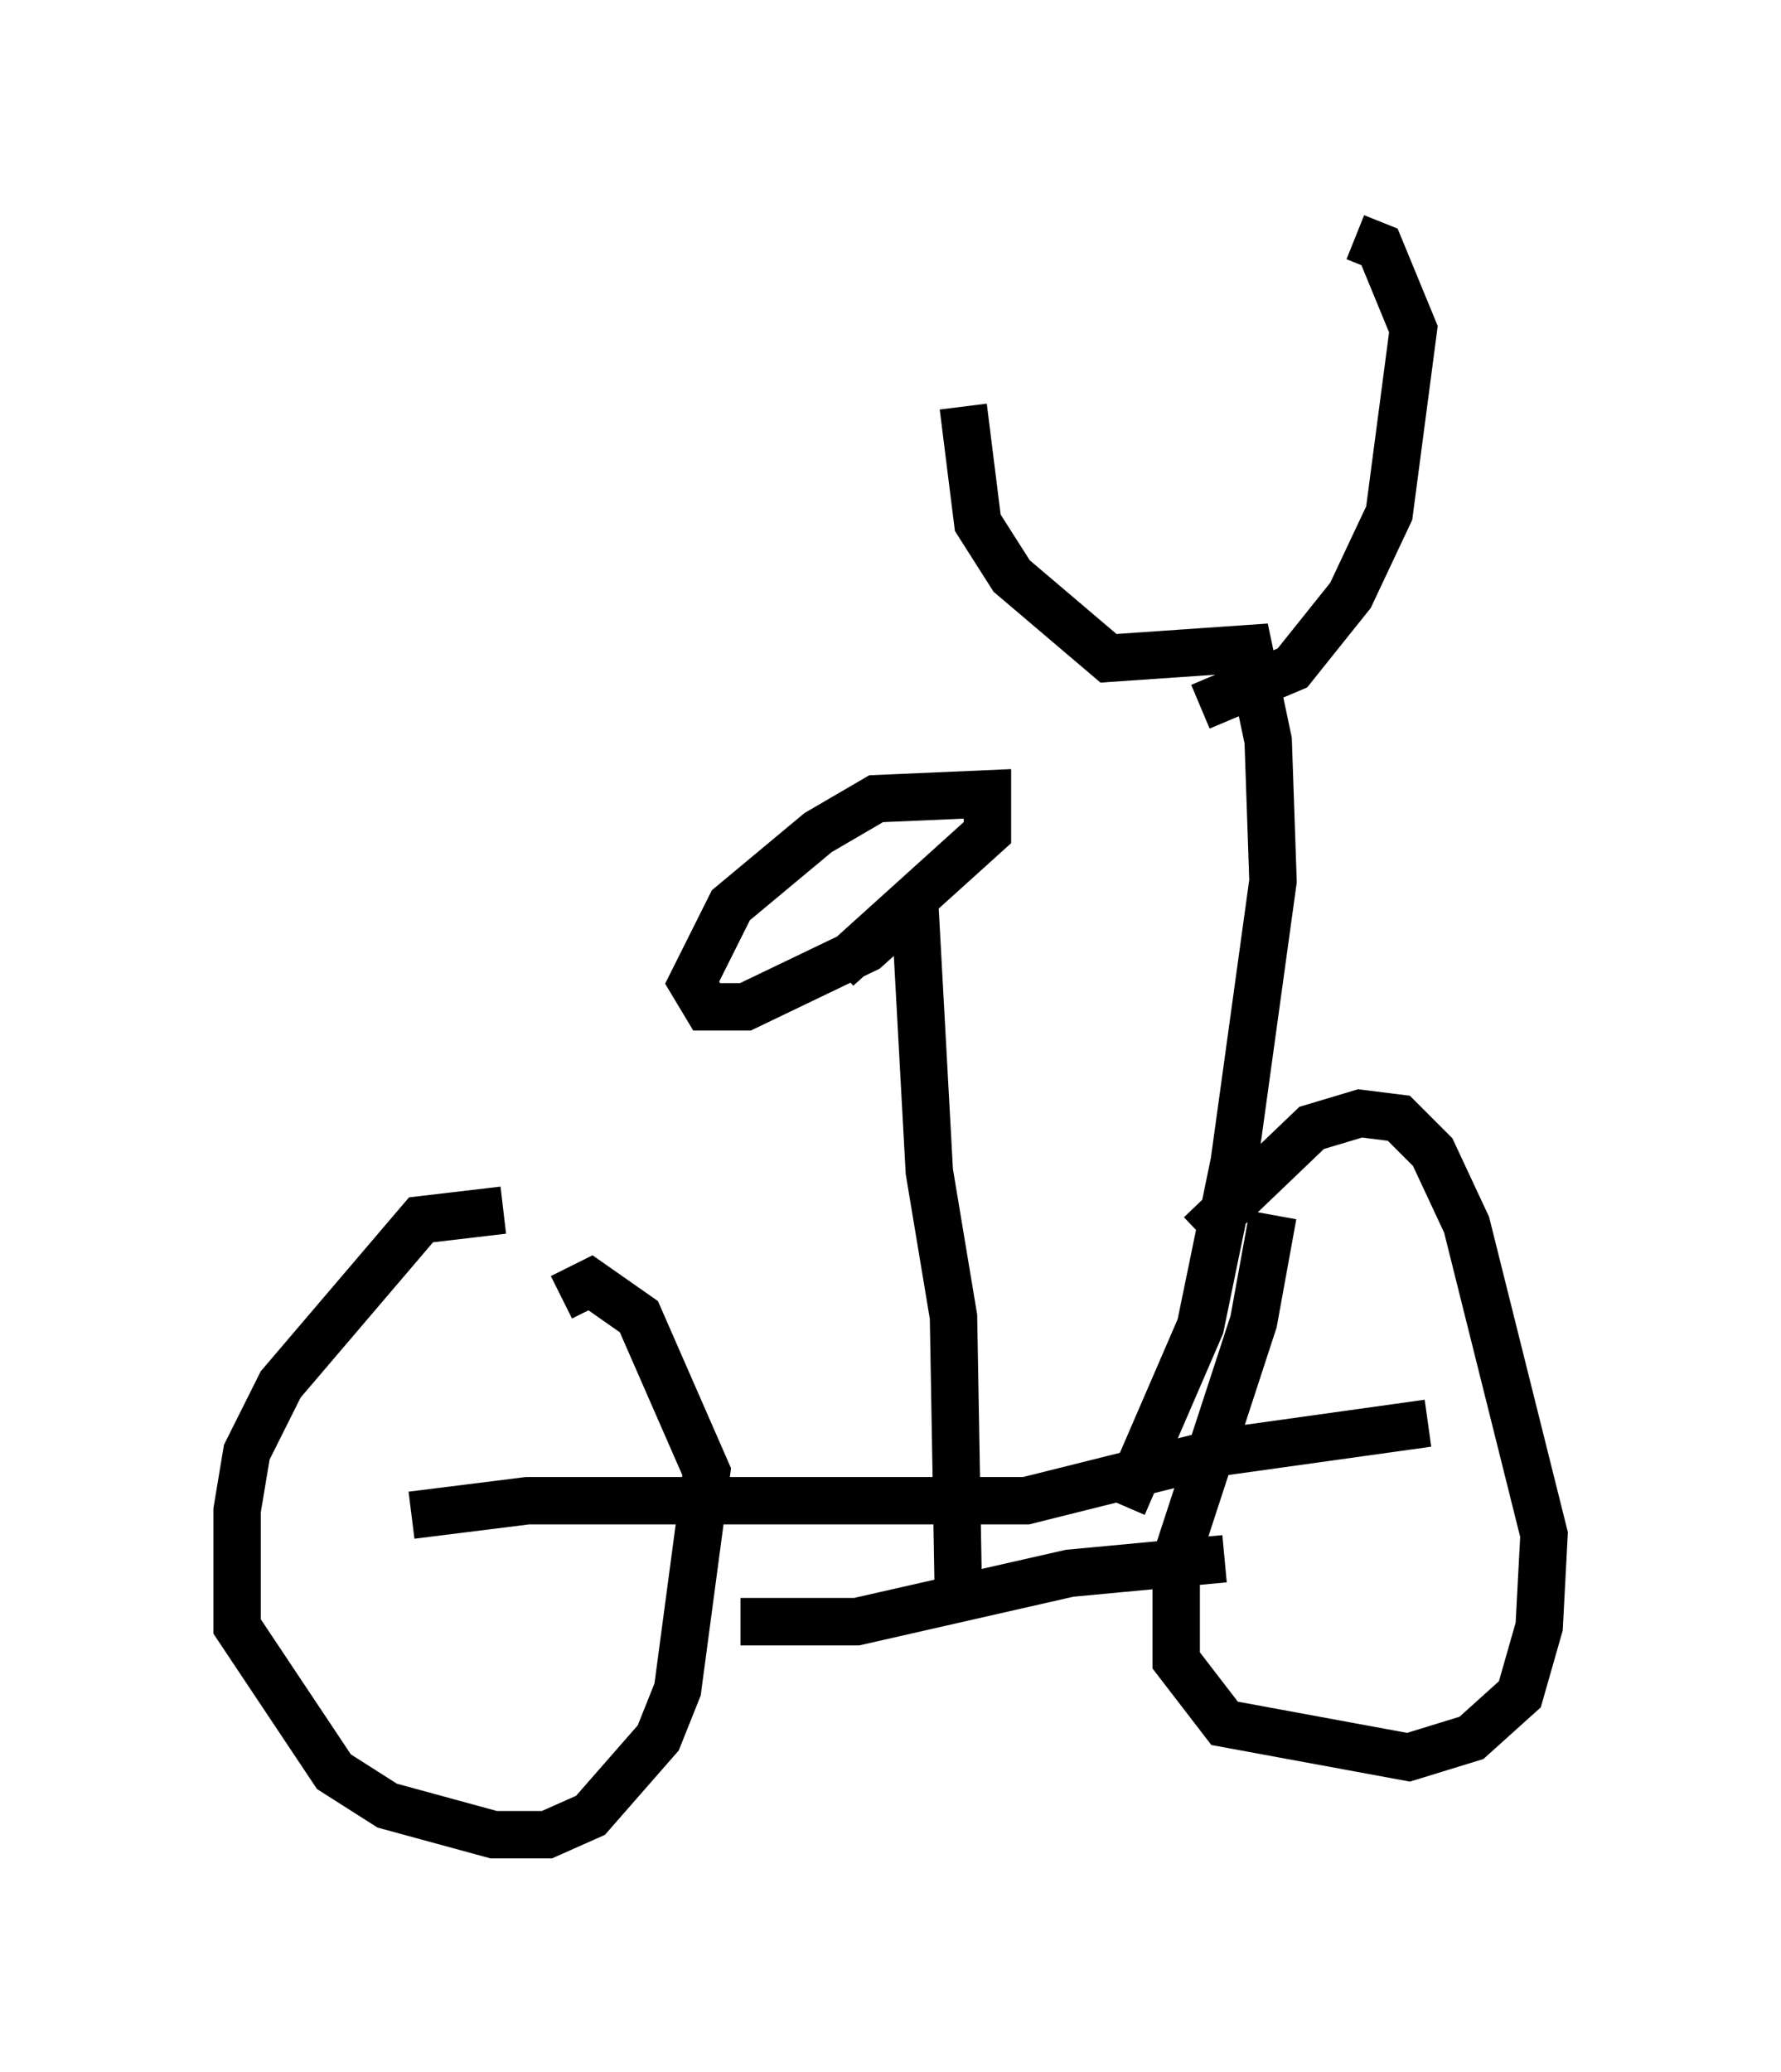 <?xml version="1.0" encoding="utf-8" ?>
<svg baseProfile="full" height="43.688" version="1.1" width="37.563" xmlns="http://www.w3.org/2000/svg" xmlns:ev="http://www.w3.org/2001/xml-events" xmlns:xlink="http://www.w3.org/1999/xlink"><defs /><rect fill="white" height="43.688" width="37.563" x="0" y="0" /><path d="M13.575, 26.234 m-2.96, -0.715 l-1.735, 0.204 -2.96, 3.471 l-0.715, 1.429 -0.204, 1.225 l0.0, 2.45 2.042, 3.063 l1.123, 0.715 2.246, 0.613 l1.123, 0.0 0.919, -0.408 l1.429, -1.633 0.408, -1.021 l0.613, -4.594 -1.429, -3.267 l-1.021, -0.715 -0.613, 0.306 m3.777, 6.84 l2.45, 0.0 4.492, -1.021 l3.267, -0.306 m1.021, -7.248 l-0.408, 2.246 -1.633, 5.002 l0.0, 2.144 1.021, 1.327 l3.879, 0.715 1.327, -0.408 l1.021, -0.919 0.408, -1.429 l0.102, -1.94 -1.633, -6.533 l-0.715, -1.531 -0.715, -0.715 l-0.817, -0.102 -1.021, 0.306 l-2.348, 2.246 m-5.104, 7.554 l-0.102, -5.819 -0.51, -3.063 l-0.306, -5.615 -1.021, 0.919 l-2.552, 1.225 -0.817, 0.0 l-0.306, -0.51 0.817, -1.633 l1.838, -1.531 1.225, -0.715 l2.348, -0.102 0.0, 0.817 l-3.165, 2.858 m6.023, 11.331 l1.633, -3.777 0.715, -3.471 l0.817, -5.921 -0.102, -2.96 l-0.408, -1.94 -2.96, 0.204 l-2.042, -1.735 -0.715, -1.123 l-0.306, -2.45 m5.002, 6.329 l1.94, -0.817 1.225, -1.531 l0.817, -1.735 0.51, -3.879 l-0.715, -1.735 -0.51, -0.204 m-19.906, 26.95 l2.45, -0.306 10.515, 0.0 l4.083, -1.021 4.39, -0.613 " fill="none" stroke="black" stroke-width="1" /></svg>